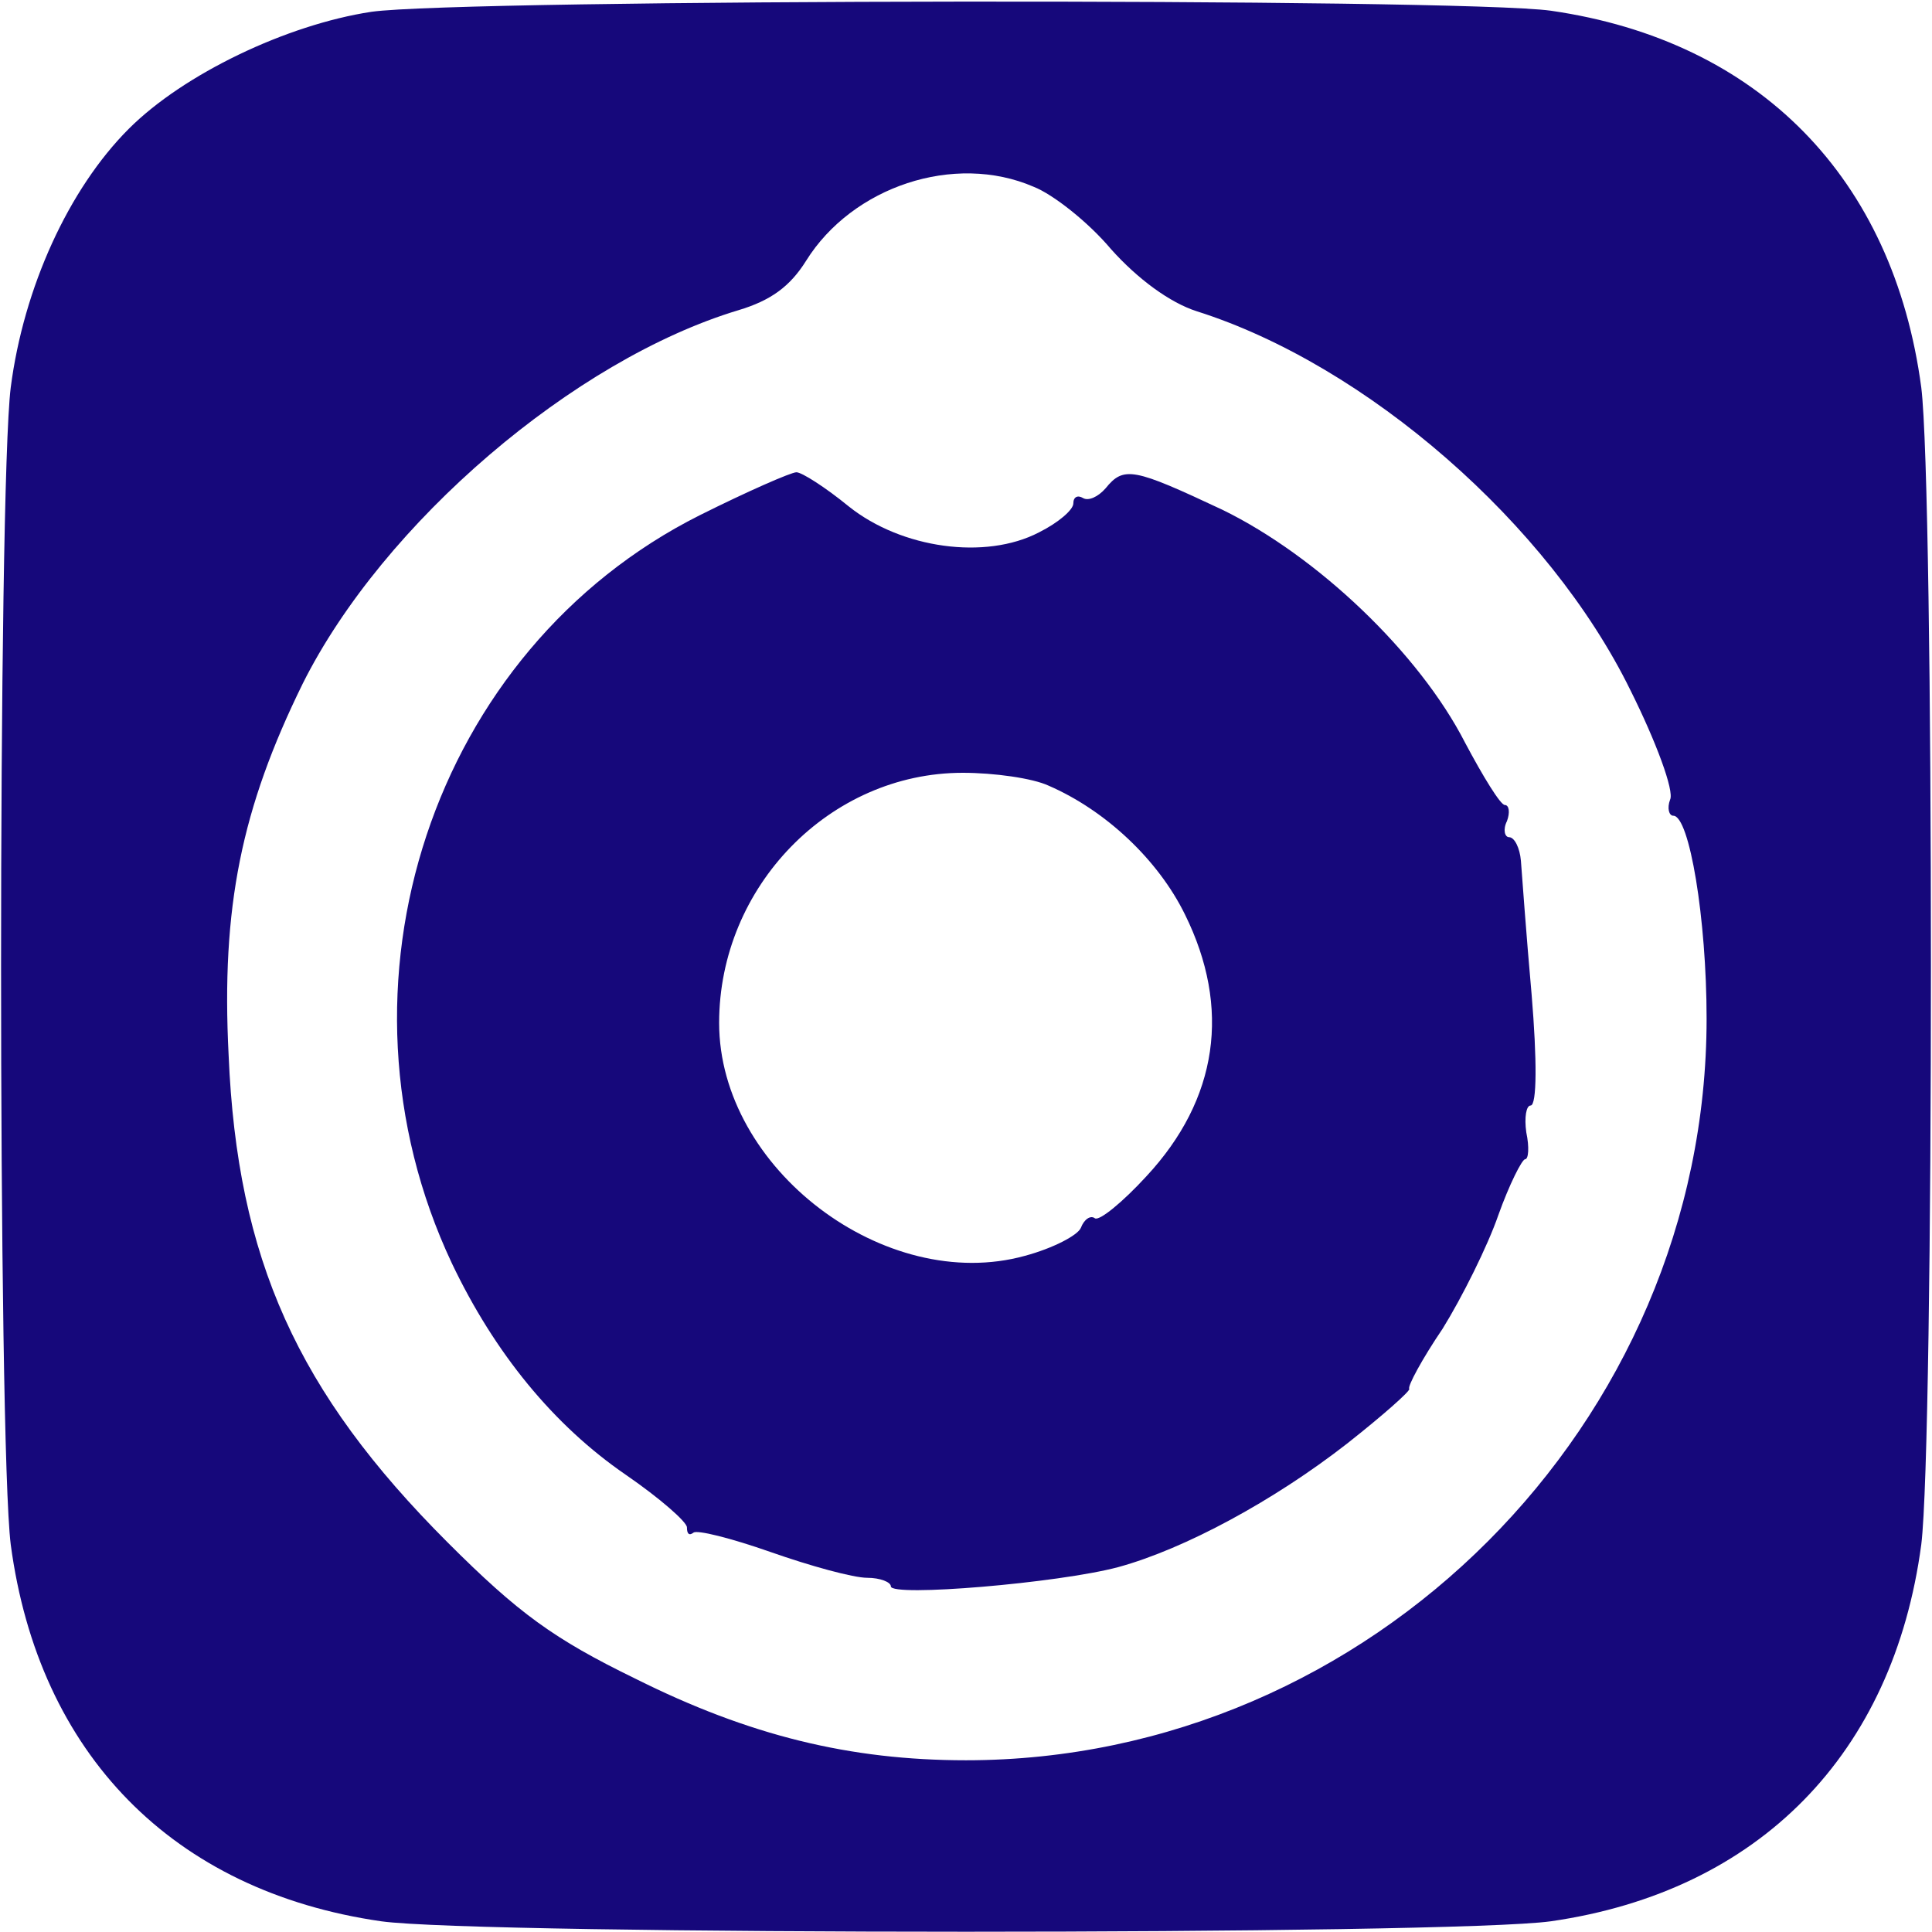 <?xml version="1.0" encoding="utf-8"?>
<!-- Generator: Adobe Illustrator 16.0.3, SVG Export Plug-In . SVG Version: 6.00 Build 0)  -->
<!DOCTYPE svg PUBLIC "-//W3C//DTD SVG 1.1//EN" "http://www.w3.org/Graphics/SVG/1.1/DTD/svg11.dtd">
<svg version="1.1" id="Capa_1" xmlns="http://www.w3.org/2000/svg" xmlns:xlink="http://www.w3.org/1999/xlink" x="0px" y="0px"
	 width="180px" height="180px" viewBox="0 0 180 180" enable-background="new 0 0 180 180" xml:space="preserve">
<path fill="#16087B" d="M144.5,1C136-0.2,43-0.1,34.6,1.1C26.7,2.3,17.1,6.9,12,12C6.4,17.6,2.2,26.8,1,36.1
	c-1.2,9.6-1.2,98.2,0,107.8c2.6,19.5,15.1,32.3,34.5,35.1c9.2,1.3,99.8,1.3,109,0c19.4-2.8,31.9-15.6,34.5-35.1
	c1.2-9.601,1.2-98.2,0-107.8C176.4,16.6,163.9,3.8,144.5,1z M90,164c-10.8,0-20.2-2.3-30.8-7.6c-7.6-3.7-10.9-6.101-17.5-12.7
	c-14-14-19.6-26.4-20.4-45.4c-0.7-13.8,1.2-23,6.9-34.6c7.5-15,25.3-30.2,40.6-34.8c3-0.9,4.8-2.2,6.3-4.6
	c4.3-6.9,13.8-10.1,21.2-6.9c1.8,0.7,5.101,3.3,7.2,5.8c2.5,2.8,5.5,5,8,5.8c15.8,5,32.8,19.8,40.4,35.3
	c2.399,4.8,4.1,9.4,3.699,10.2c-0.3,0.8-0.1,1.5,0.301,1.5c1.5,0,3.1,9.6,3.1,18.9C159,132.6,127.7,164,90,164z"/>
<path fill="#16087B" d="M141.7,80.2C141.6,79,141.1,78,140.6,78c-0.399,0-0.6-0.7-0.199-1.5c0.3-0.8,0.199-1.5-0.2-1.5
	c-0.4,0-2-2.6-3.7-5.8c-4.3-8.4-13.8-17.4-22.6-21.7c-8.301-3.9-9.2-4.1-10.9-2c-0.7,0.8-1.6,1.2-2.1,0.9c-0.5-0.3-0.9-0.1-0.9,0.5
	s-1.4,1.8-3.2,2.7c-5,2.6-12.8,1.5-17.7-2.4c-2.2-1.8-4.4-3.2-4.9-3.2s-4.6,1.8-9,4c-24.9,12.5-35.3,43.8-23.1,69.7
	c4,8.399,9.5,15.1,16.2,19.7C61.5,139.6,64,141.8,64,142.3c0,0.601,0.2,0.8,0.6,0.5c0.3-0.3,3.5,0.5,7.2,1.8
	c3.7,1.301,7.7,2.4,9,2.4c1.2,0,2.2,0.4,2.2,0.8c0,1,15.6-0.3,21.2-1.8c6.2-1.7,14.5-6.2,21.3-11.5c3.3-2.6,5.9-4.9,5.8-5.1
	c-0.2-0.2,1.2-2.801,3.101-5.601c1.8-2.899,4.199-7.7,5.199-10.6c1-2.8,2.2-5.2,2.5-5.2c0.301,0,0.4-1.1,0.101-2.5
	c-0.2-1.4,0-2.5,0.399-2.5c0.601,0,0.601-4.3,0.101-10.3C142.2,87.1,141.8,81.5,141.7,80.2z M106.8,109.6
	c-2.2,2.4-4.399,4.2-4.8,3.9s-1,0.1-1.3,0.9c-0.3,0.699-2.601,1.899-5.2,2.6c-13,3.6-28.5-8.1-28.5-21.7C67,82.6,77.3,72,89.7,72
	c2.899,0,6.5,0.5,8,1.2c5.3,2.3,10.2,6.9,12.7,12C114.7,93.9,113.5,102.4,106.8,109.6z"/>
</svg>
